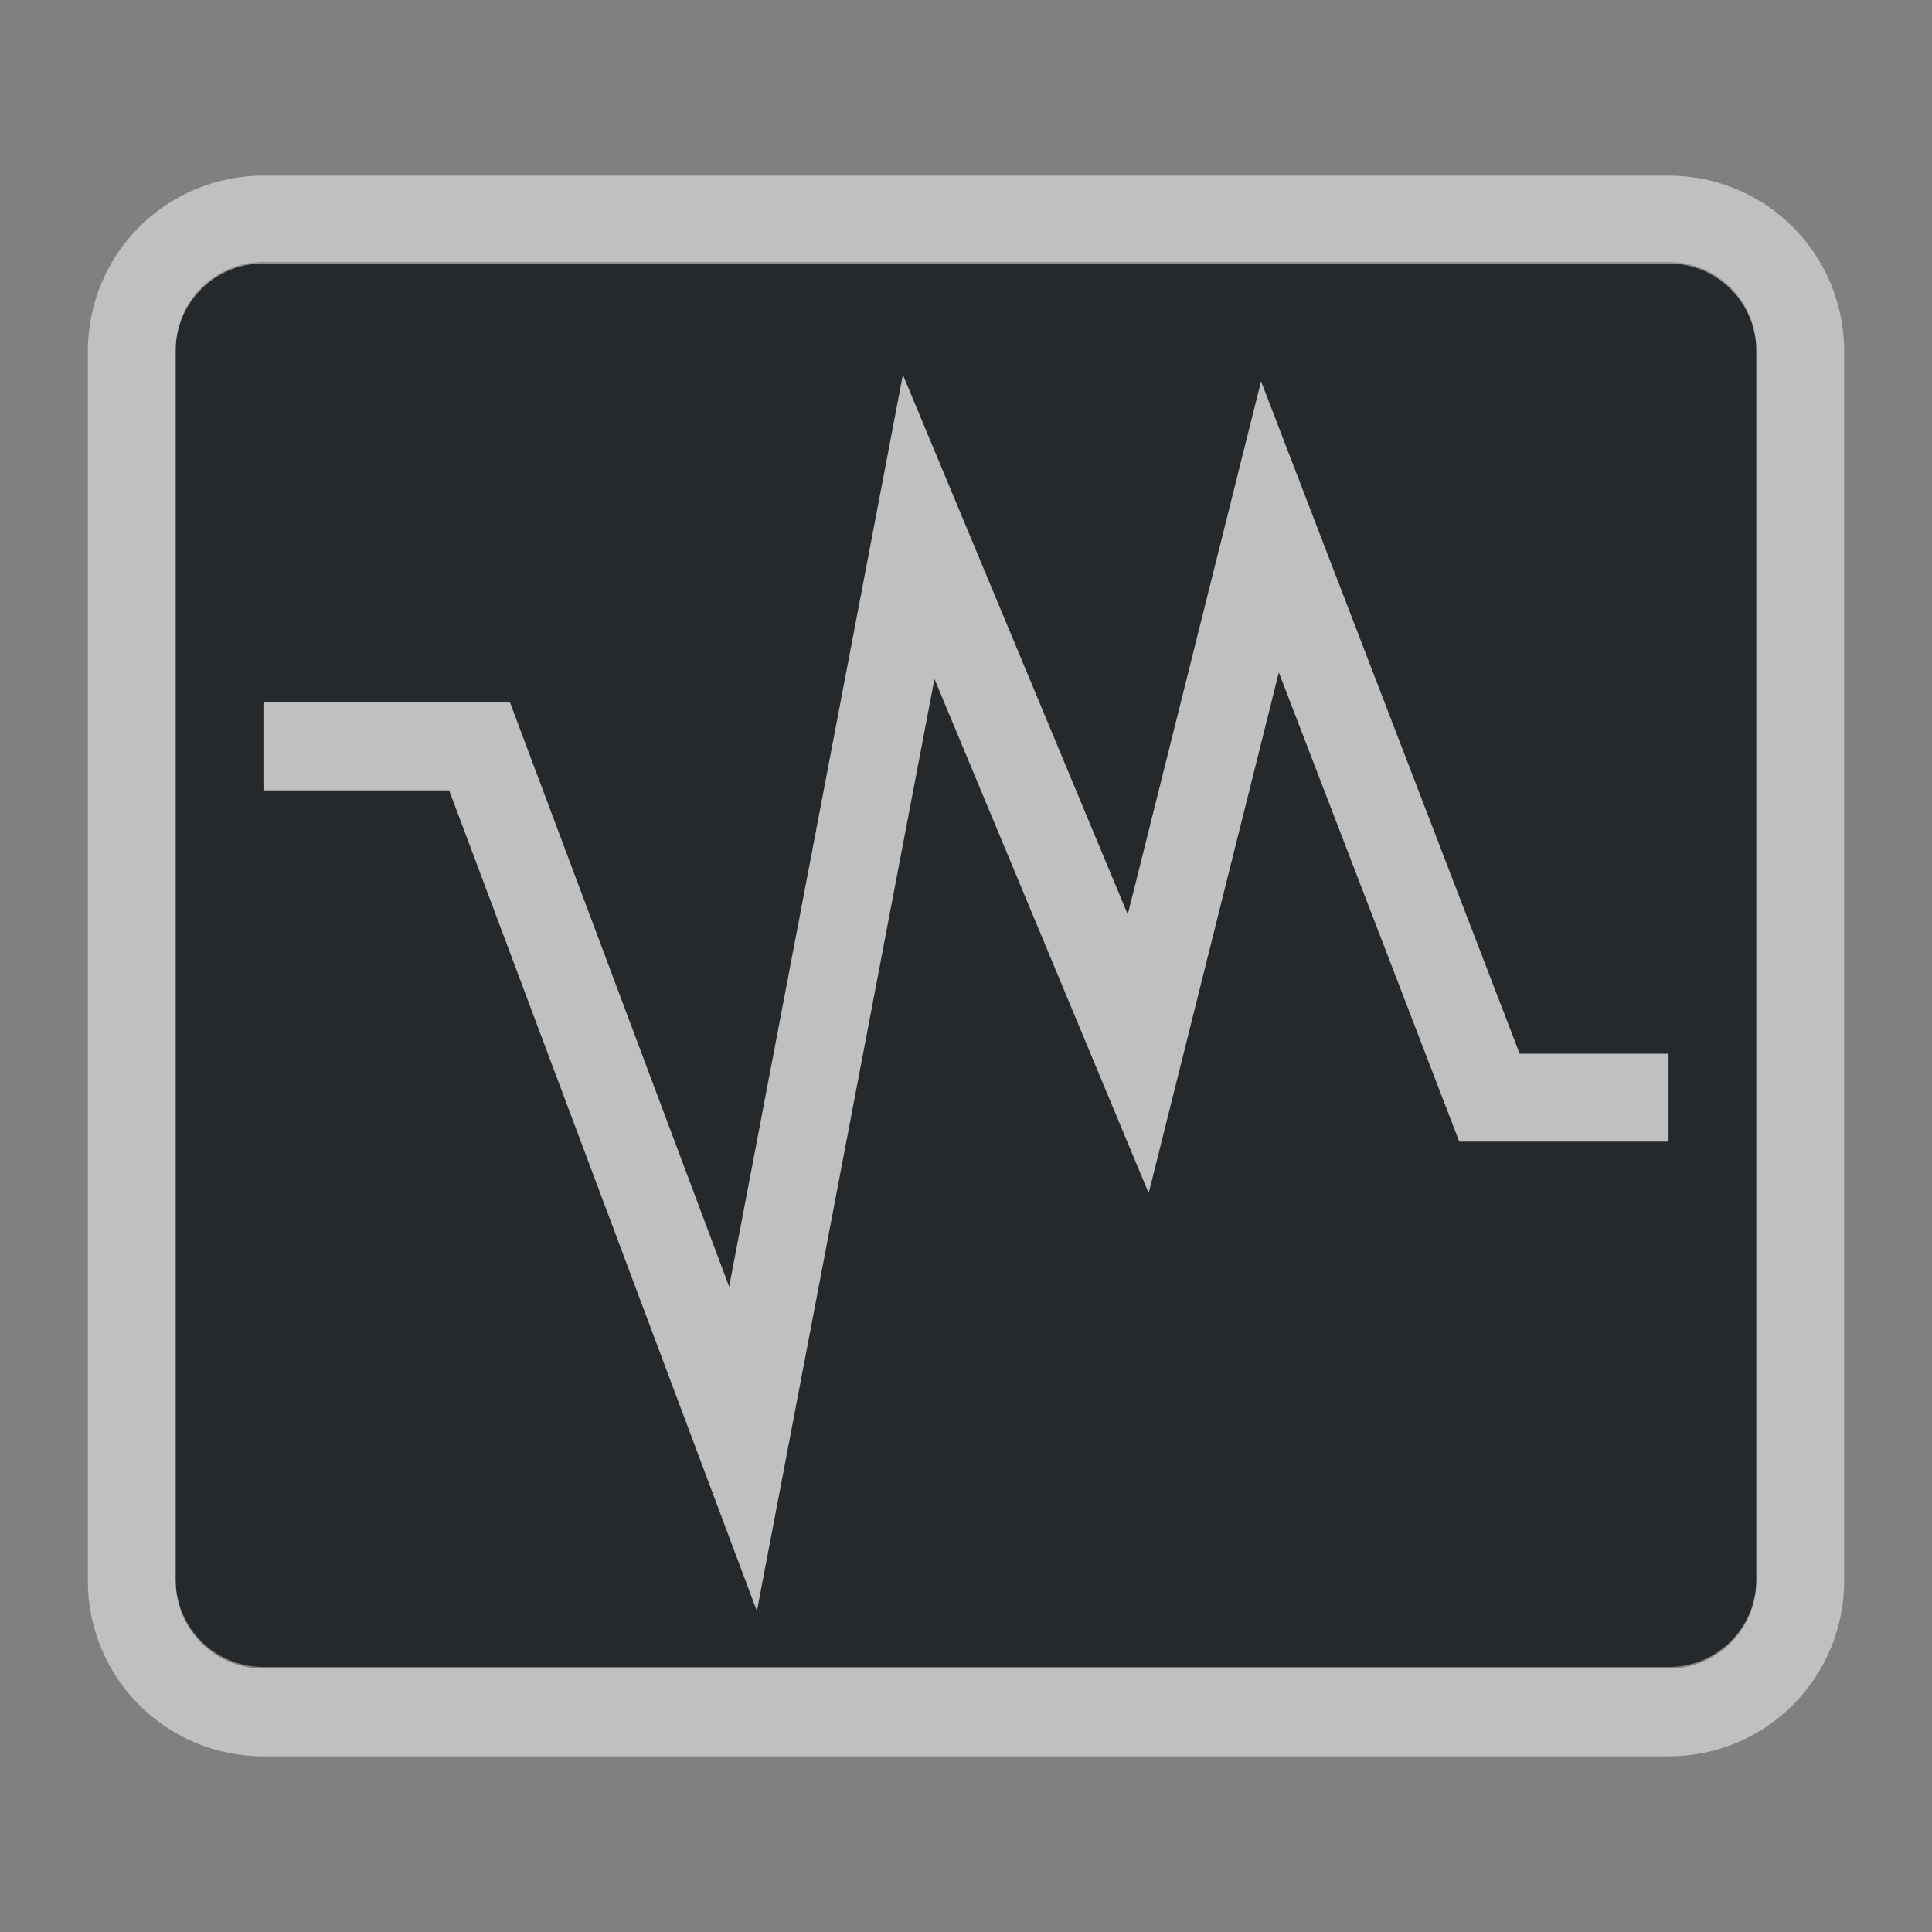 <?xml version="1.0" encoding="UTF-8"?>
<!-- Created with Inkscape (http://www.inkscape.org/) -->
<svg width="22" height="22" version="1.1" xmlns="http://www.w3.org/2000/svg" xmlns:cc="http://creativecommons.org/ns#" xmlns:dc="http://purl.org/dc/elements/1.1/" xmlns:rdf="http://www.w3.org/1999/02/22-rdf-syntax-ns#">
	<rect width="100%" height="100%" fill="#808080" stroke="none"/>
	<defs>
		<style id="current-color-scheme" type="text/css">.ColorScheme-Text {
			color:#090d11;
			}
			.ColorScheme-Background{
			color:#ffffff;
			}</style>
	</defs>
	<path class="ColorScheme-Text" d="m3 2.982c-0.554 0-1 0.446-1 1v14c0 0.554 0.446 1 1 1h16c0.554 0 1-0.446 1-1v-14c0-0.554-0.446-1-1-1zm7.281 1.287 2.561 6.146 1.518-6.072 2.945 7.656h1.695v1h-2.383l-2.055-5.344-1.482 5.93-2.439-5.857-2.022 10.615-3.504-9.344h-2.115v-1h2.807l2.496 6.652 1.978-10.383z" style="fill-opacity:.75;fill:currentColor"/>
	<path class="ColorScheme-Background" d="m3 2.5h16c0.831 0 1.5 0.669 1.5 1.5v14c0 0.831-0.669 1.5-1.5 1.5h-16c-0.831 0-1.5-0.669-1.5-1.5v-14c0-0.831 0.669-1.5 1.5-1.5zm16 10h-2.039l-2.5-6.5-1.5 6-2.5-6-2 10.5-3-8h-2.461" style="fill:none;stroke-miterlimit:9;stroke-opacity:.5;stroke:currentColor"/>
</svg>
